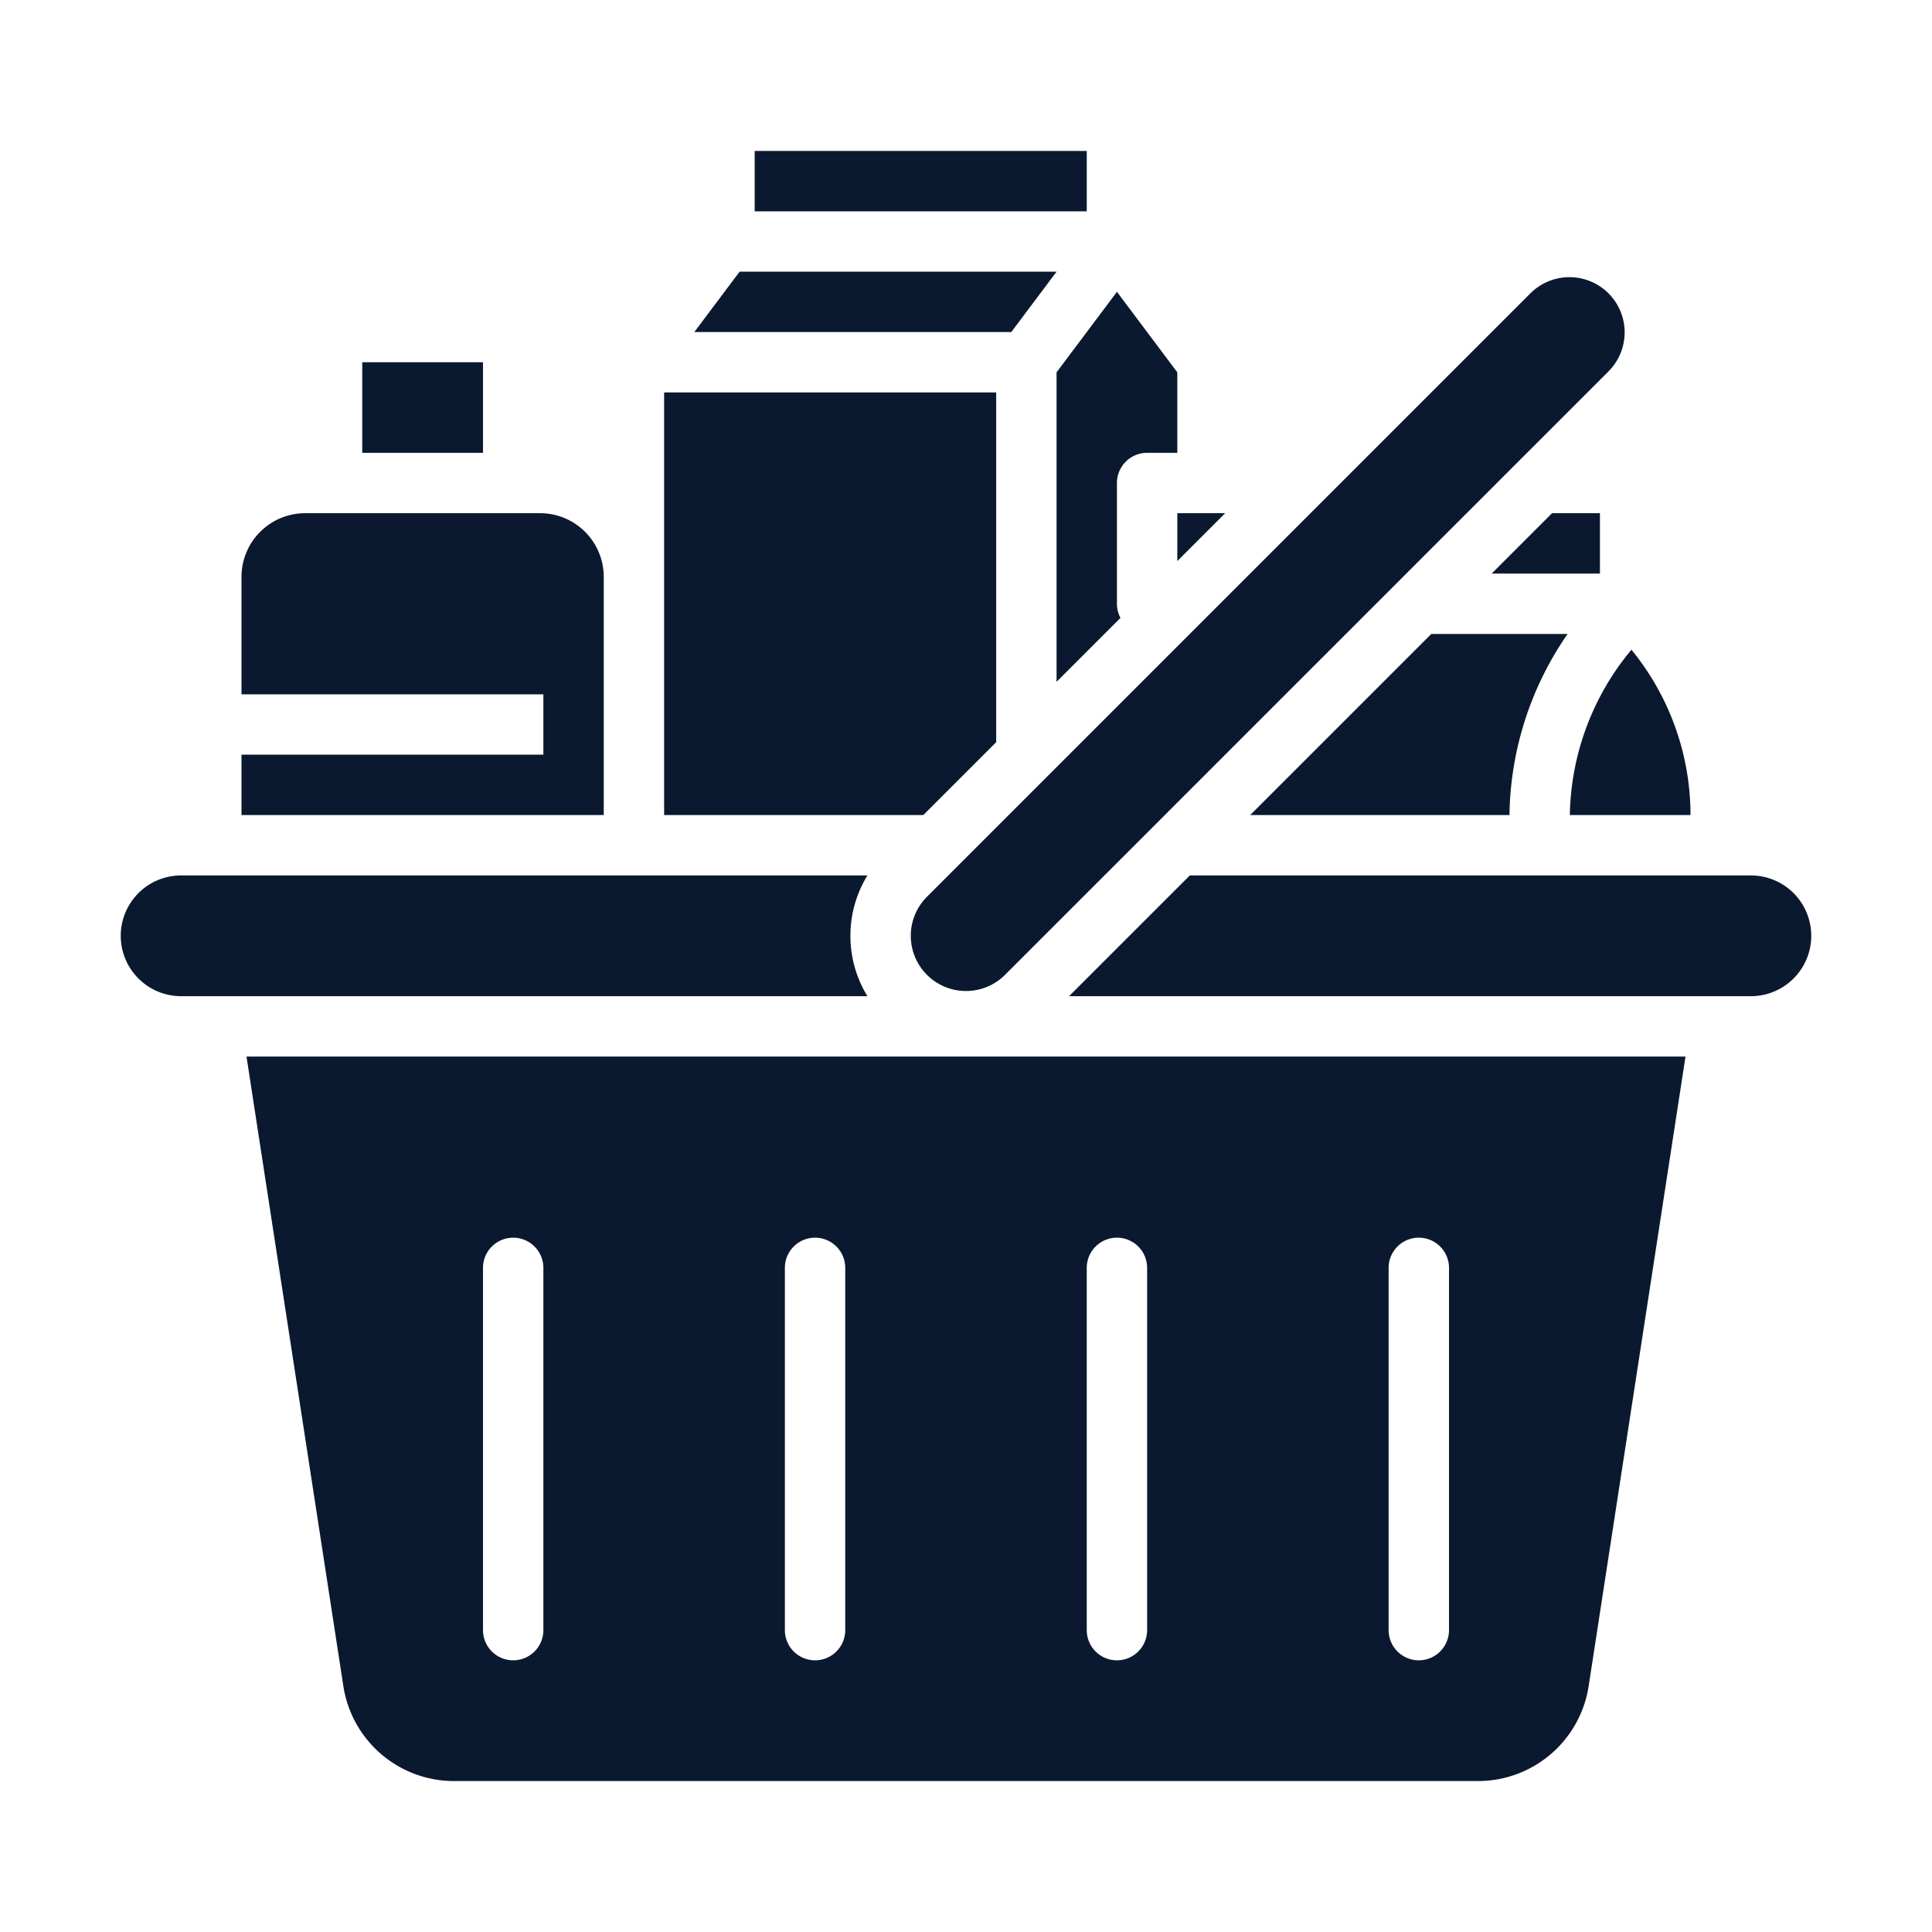 <svg id="SvgjsSvg1015" width="288" height="288" xmlns="http://www.w3.org/2000/svg" version="1.1" xmlns:xlink="http://www.w3.org/1999/xlink" xmlns:svgjs="http://svgjs.com/svgjs"><defs id="SvgjsDefs1016"></defs><g id="SvgjsG1017"><svg xmlns="http://www.w3.org/2000/svg" width="288" height="288" viewBox="0 0 512 512"><path d="M312 148.686l12.686-12.686h-12.686zM96 96h32v24h-32zM280 72h-84l-12 16h84zM264 196.686v-92.686h-88v48.867 63.133h68.687zM280 180.686l16.936-16.935a7.955 7.955 0 01-.936-3.751v-32a8 8 0 018-8h8v-21.333l-16-21.333-16 21.333zM200 40h88v16h-88zM160 152.867a16.885 16.885 0 00-16.867-16.867h-62.266a16.885 16.885 0 00-16.867 16.867v31.133h80v16h-80v16h96zM464 232h-148.686l-32 32h180.686a16 16 0 000-32zM225.372 248a30.419 30.419 0 014.506-16h-181.878a16 16 0 000 32h181.878a30.419 30.419 0 01-4.506-16zM90.97 446.693a29.685 29.685 0 0029.499 25.307h271.062a29.685 29.685 0 0029.5-25.308l25.644-166.692h-381.35zm277.03-110.693a8 8 0 0116 0v96a8 8 0 01-16 0zm-80 0a8 8 0 0116 0v96a8 8 0 01-16 0zm-80 0a8 8 0 0116 0v96a8 8 0 01-16 0zm-80 0a8 8 0 0116 0v96a8 8 0 01-16 0zM241.372 248a14.628 14.628 0 0024.972 10.343l160-160a14.628 14.628 0 00-20.687-20.686l-160 160a14.532 14.532 0 00-4.285 10.343zM331.314 216h68.712a86.176 86.176 0 0115.409-48h-36.121zM448 216a69.159 69.159 0 00-15.654-43.817 70.111 70.111 0 00-16.32 43.817zM424 136h-12.687l-16 16h28.687z" fill="#0a192f" class="color000 svgShape"></path></svg></g></svg>